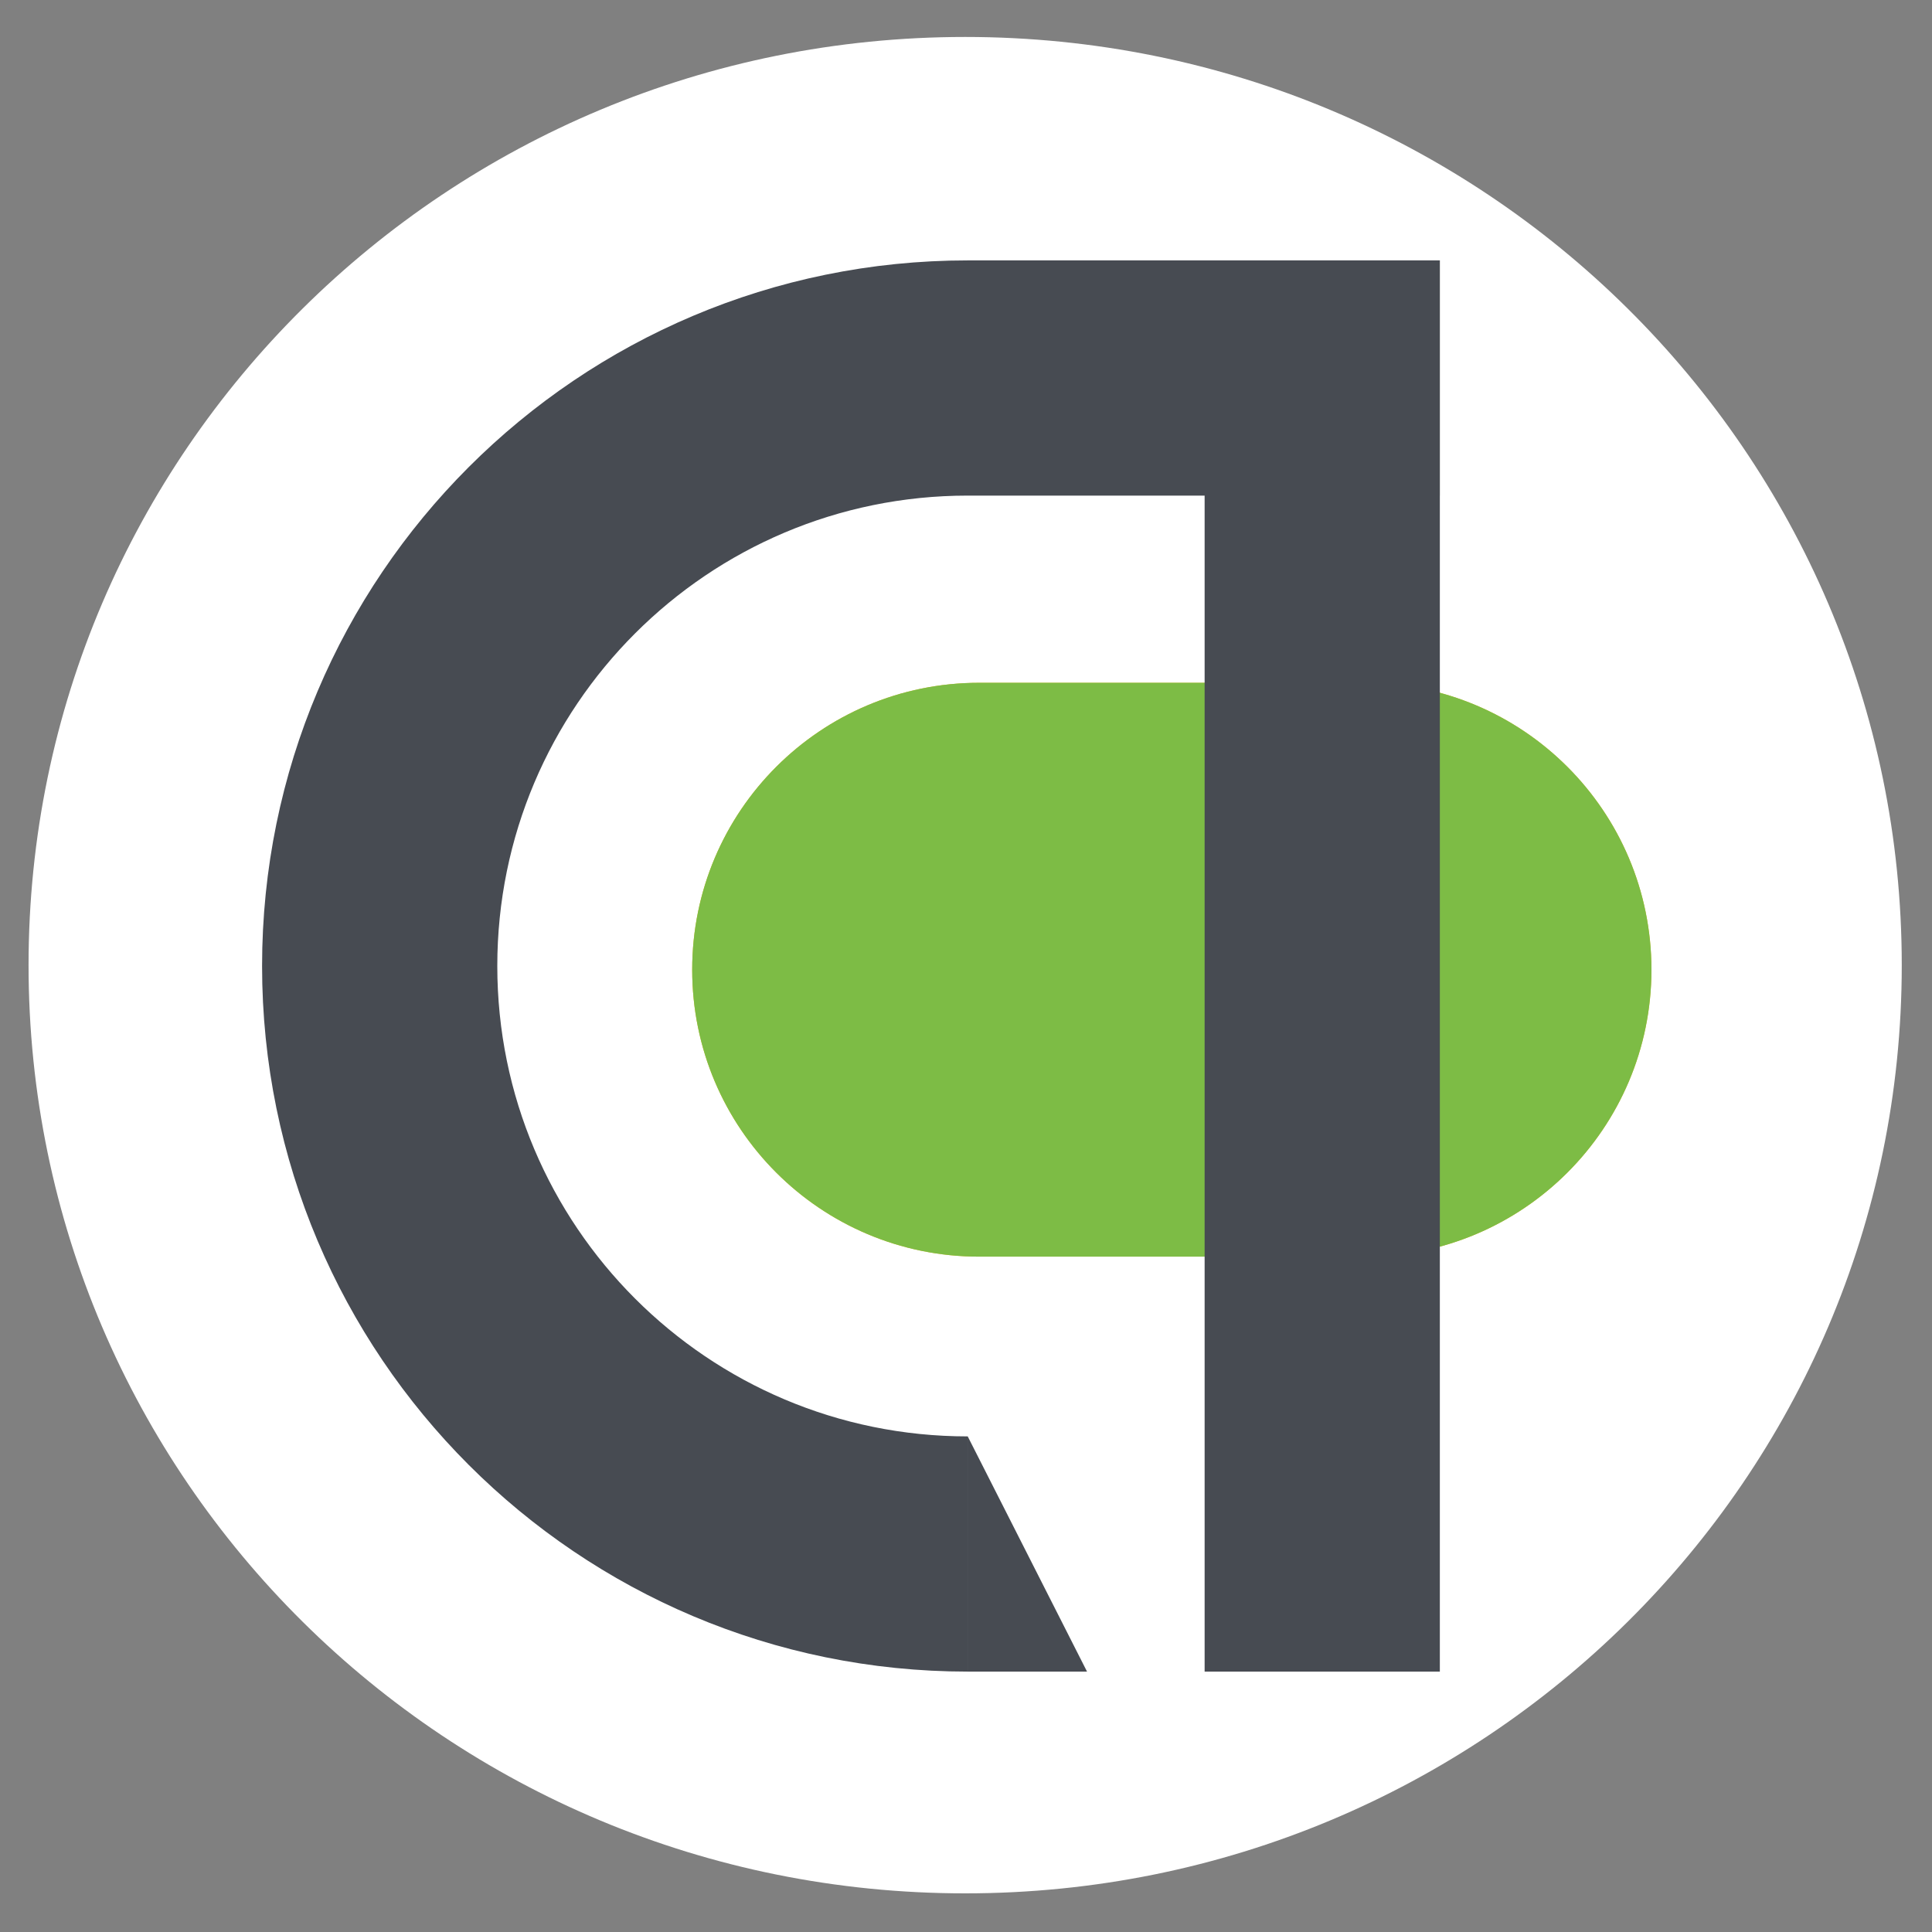 <svg version="1.2" baseProfile="tiny-ps" xmlns="http://www.w3.org/2000/svg" viewBox="0 0 1150 1150" width="512" height="512"><rect x="0" y="0" width="1150" height="1150" fill="#808080" stroke="none"/><title>logo-sym</title><style>tspan { white-space:pre }.shp0 { fill: #ffffff } .shp1 { fill: #e3b922 } .shp2 { fill: #7dbc45 } .shp3 { fill: #474b52 } </style><path class="shp0" d="M574.5 1127C266.2 1127 17 880.03 17 574.5C17 268.97 266.2 22 574.5 22C882.8 22 1132 268.97 1132 574.5C1132 880.03 882.8 1127 574.5 1127Z" /><path class="shp1" d="M582.82 406.42C677.15 406.42 753.63 482.88 753.63 577.21C753.63 671.53 677.15 748 582.82 748C488.49 748 412.02 671.53 412.02 577.21C412.02 482.88 488.49 406.42 582.82 406.42ZM812.19 406.42C906.53 406.42 983 482.88 983 577.21C983 671.53 906.53 748 812.19 748C717.86 748 641.38 671.53 641.38 577.21C641.38 482.88 717.86 406.42 812.19 406.42ZM582.83 406.42L810.57 406.42L810.57 748L582.83 748L582.83 406.42Z" /><path class="shp2" d="M582.82 406.42C677.15 406.42 753.63 482.88 753.63 577.21C753.63 671.53 677.15 748 582.82 748C488.49 748 412.02 671.53 412.02 577.21C412.02 482.88 488.49 406.42 582.82 406.42ZM812.19 406.42C906.53 406.42 983 482.88 983 577.21C983 671.53 906.53 748 812.19 748C717.86 748 641.38 671.53 641.38 577.21C641.38 482.88 717.86 406.42 812.19 406.42ZM582.83 406.42L810.57 406.42L810.57 748L582.83 748L582.83 406.42Z" /><path fill-rule="evenodd" class="shp3" d="M576.02 295C421.37 295.01 296.01 420.37 296.01 575C296.01 729.63 421.37 854.99 576.02 855L576.02 995C344.05 994.99 156 806.95 156 575C156 343.04 344.05 155.01 576.02 155L857.07 155L857.07 295L857.05 295L857.05 995L717.04 995L717.04 295L576.02 295ZM576.03 855L647.04 995L576.03 995L576.03 855Z" /></svg>